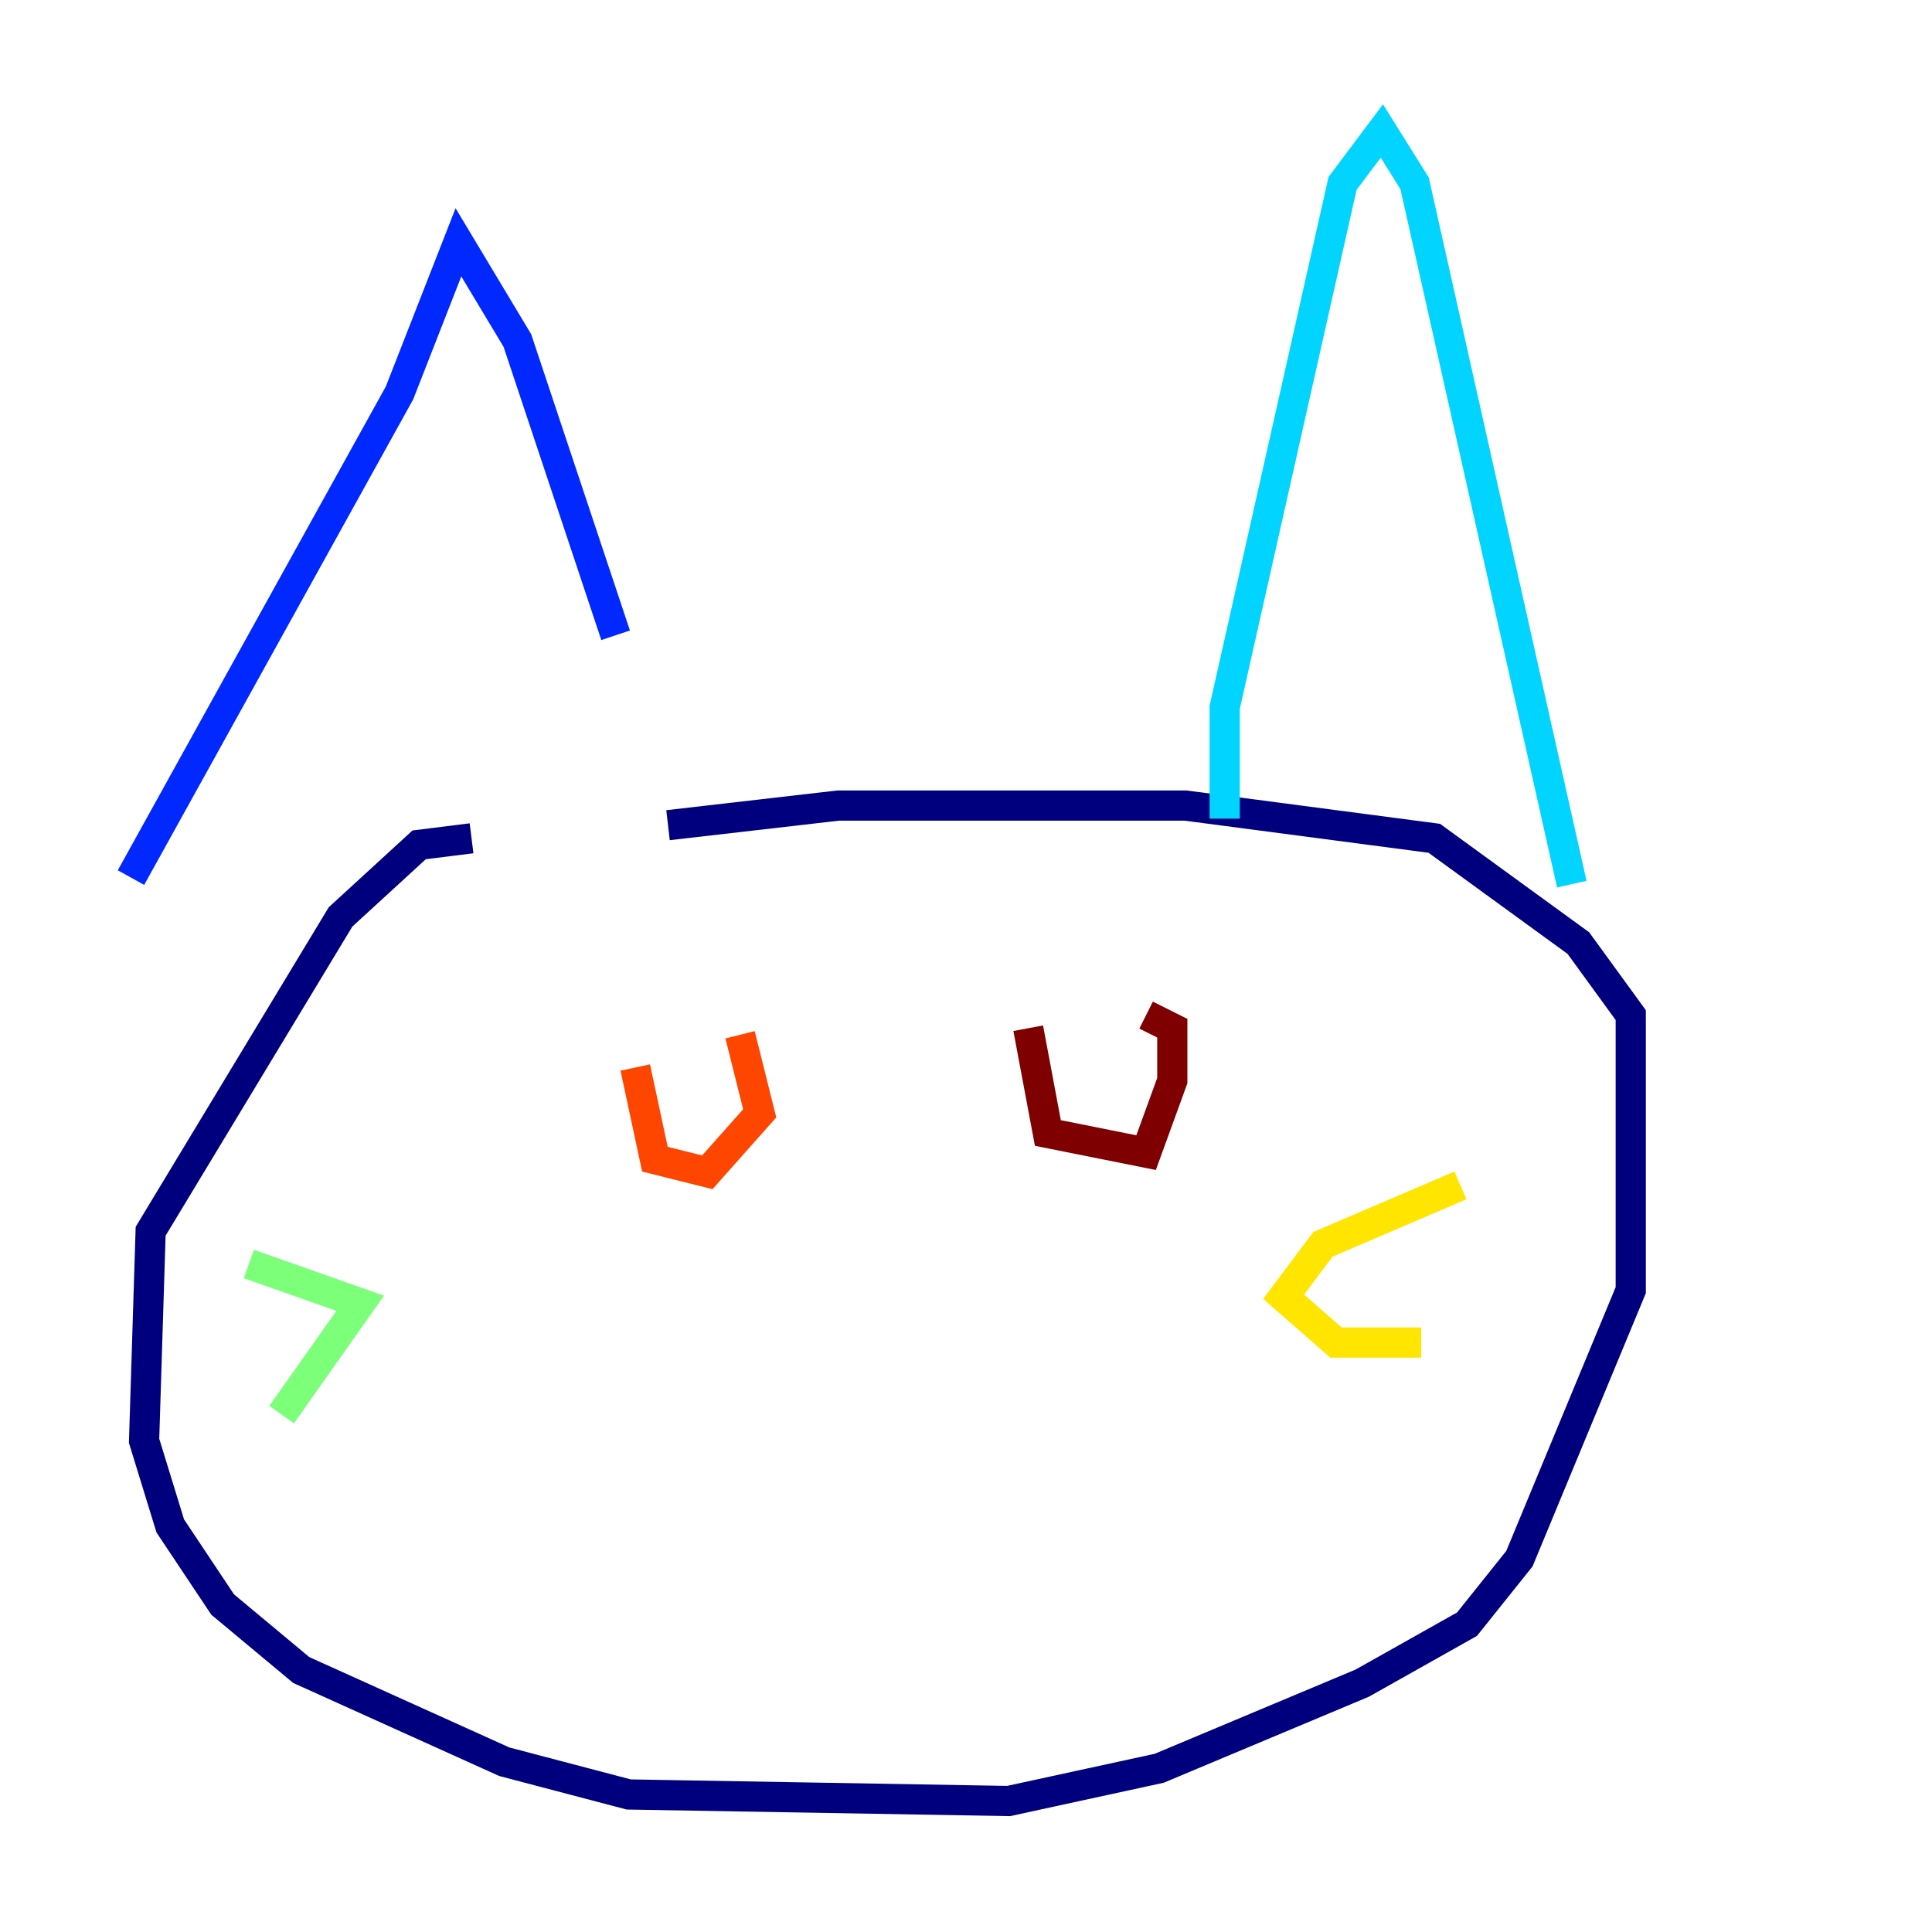 <?xml version="1.0" encoding="utf-8" ?>
<svg baseProfile="tiny" height="128" version="1.2" viewBox="0,0,128,128" width="128" xmlns="http://www.w3.org/2000/svg" xmlns:ev="http://www.w3.org/2001/xml-events" xmlns:xlink="http://www.w3.org/1999/xlink"><defs /><polyline fill="none" points="31.241,55.539 27.77,55.973 22.563,60.746 9.98,81.573 9.546,95.458 11.281,101.098 14.752,106.305 19.959,110.644 33.41,116.719 41.654,118.888 66.82,119.322 76.8,117.153 90.251,111.512 97.193,107.607 100.664,103.268 108.041,85.478 108.041,67.254 104.57,62.481 95.024,55.539 78.536,53.37 55.539,53.37 44.258,54.671" stroke="#00007f" stroke-width="2" /><polyline fill="none" points="8.678,58.142 26.468,26.034 30.373,16.054 34.278,22.563 40.786,42.088" stroke="#0028ff" stroke-width="2" /><polyline fill="none" points="81.139,54.237 81.139,46.861 88.949,12.149 91.552,8.678 93.722,12.149 104.136,58.576" stroke="#00d4ff" stroke-width="2" /><polyline fill="none" points="16.488,83.742 23.864,86.346 18.658,93.722" stroke="#7cff79" stroke-width="2" /><polyline fill="none" points="96.759,78.536 87.647,82.441 85.044,85.912 88.515,88.949 94.156,88.949" stroke="#ffe500" stroke-width="2" /><polyline fill="none" points="42.088,70.725 43.39,76.8 46.861,77.668 50.332,73.763 49.031,68.556" stroke="#ff4600" stroke-width="2" /><polyline fill="none" points="68.122,68.122 69.424,75.064 75.932,76.366 77.668,71.593 77.668,68.122 75.932,67.254" stroke="#7f0000" stroke-width="2" /></svg>